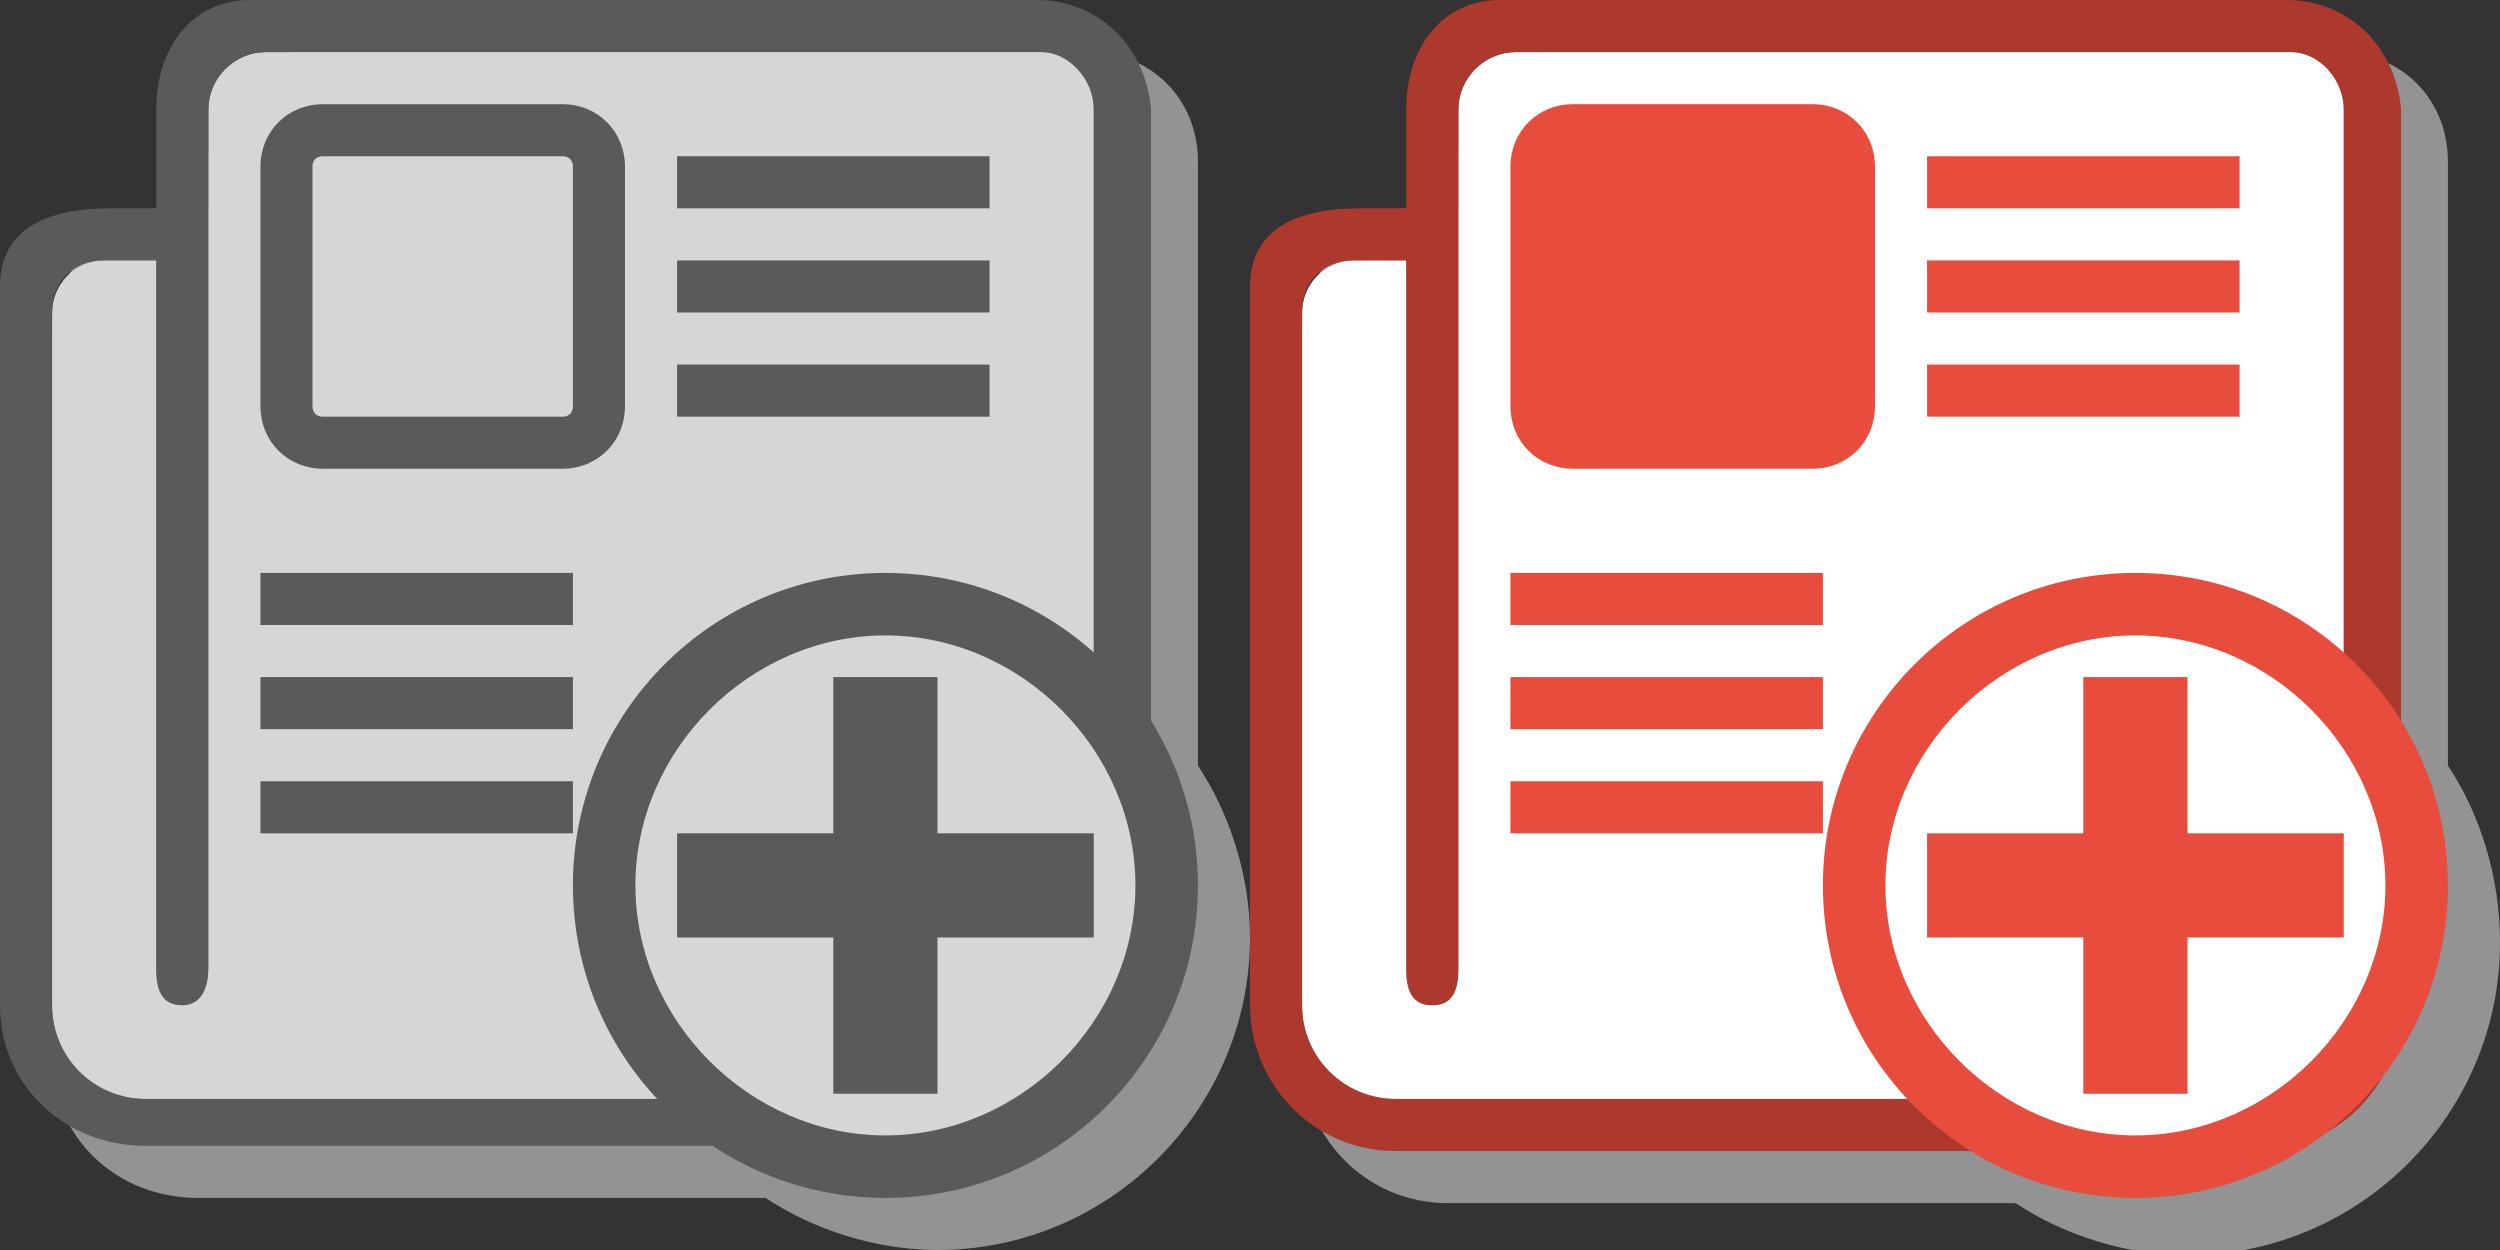 <svg enable-background="new 0 0 48 24" viewBox="0 0 48 24" xmlns="http://www.w3.org/2000/svg"><rect x="0" y="0" width="48" height="24" fill="#333333" stroke="none"/><path d="m23 14.7v-11.6c0-1.2-.9-2.1-2.1-2.1h-15.1c-1.1 0-1.8.9-1.8 2.1v.9h-.9c-1.2 0-2.1 1.4-2.1 2.5v13.8c0 1.5 1.2 2.7 2.8 2.7h10.9c.9.6 2.1 1 3.3 1 3.3 0 6-2.7 6-6 0-1.2-.4-2.4-1-3.3" fill="#939393"/><path d="m21 19.3c0 1-.8 1.8-1.8 1.8h-16.4c-1 0-1.8-.8-1.8-1.8v-13.3c0-.5.4-1 1-1h1v13.6c0 .4.1.7.5.7s.5-.4.5-.7v-16.5c0-.6.5-1.1 1.1-1.1h14.9c.5 0 1 .5 1 1.1z" fill="#d6d6d6"/><path d="m19.9 0h-15.1c-1.1 0-1.8.9-1.8 2.1v1.9h-.9c-1.2 0-2.1.4-2.1 1.5v13.8c0 1.5 1.2 2.7 2.8 2.7h16.5c1.5 0 2.8-1.2 2.8-2.8v-17.1c-.1-1.2-1-2.1-2.2-2.1m1.1 19.3c0 1-.8 1.8-1.8 1.8h-16.4c-1 0-1.8-.8-1.8-1.8v-13.3c0-.6.4-1 1-1h1v13.6c0 .4.1.7.5.7s.5-.4.5-.7v-16.5c0-.6.5-1.1 1.1-1.1h14.9c.5 0 1 .5 1 1.1z" fill="#5a5a5a"/><path d="m11.5 3.2c0-.4-.3-.7-.7-.7h-4.6c-.4 0-.7.3-.7.7v4.6c0 .4.3.7.7.7h4.6c.4 0 .7-.3.7-.7z" fill="#d6d6d6" stroke="#5a5a5a" stroke-miterlimit="10"/><circle cx="17" cy="17" fill="#5a5a5a" r="6"/><path d="m17 21.8c-2.6 0-4.8-2.2-4.8-4.8s2.2-4.8 4.8-4.8 4.8 2.2 4.8 4.8-2.2 4.8-4.8 4.8" fill="#d6d6d6"/><g fill="#5a5a5a"><path d="m13 16h8v2h-8z"/><path d="m16 13h2v8h-2z"/><path d="m13 3h6v1h-6z"/><path d="m13 5h6v1h-6z"/><path d="m13 7h6v1h-6z"/><path d="m5 11h6v1h-6z"/><path d="m5 13h6v1h-6z"/><path d="m5 15h6v1h-6z"/></g><path d="m47 14.7v-11.6c0-1.2-.9-2.1-2.1-2.1h-15.1c-1.1 0-1.8.9-1.8 2.1v.9h-.9c-1.2 0-2.1 1.4-2.1 2.5v13.8c0 1.5 1.2 2.8 2.8 2.8h10.9c.9.6 2.1 1 3.3 1 3.3 0 6-2.7 6-6 0-1.3-.4-2.5-1-3.4" fill="#939393"/><path d="m45 19.3c0 1-.8 1.8-1.8 1.8h-16.4c-1 0-1.8-.8-1.8-1.8v-13.3c0-.5.4-1 1-1h1v13.6c0 .4.1.7.5.7s.5-.3.5-.7v-16.5c0-.6.5-1.1 1.1-1.1h14.9c.5 0 1 .5 1 1.1z" fill="#fff"/><path d="m43.9 0h-15.1c-1.1 0-1.8.9-1.8 2.1v1.9h-.9c-1.2 0-2.1.4-2.1 1.5v13.8c0 1.5 1.2 2.8 2.8 2.8h16.5c1.5 0 2.8-1.2 2.8-2.8v-17.2c-.1-1.2-1-2.1-2.2-2.1m1.1 19.3c0 1-.8 1.8-1.8 1.8h-16.4c-1 0-1.8-.8-1.8-1.8v-13.3c0-.6.4-1 1-1h1v13.6c0 .4.1.7.5.7s.5-.3.5-.7v-16.5c0-.6.5-1.1 1.1-1.1h14.9c.5 0 1 .5 1 1.1z" fill="#ac382e"/><g fill="#e74c3c"><path d="m35.5 3.2c0-.4-.3-.7-.7-.7h-4.6c-.4 0-.7.3-.7.7v4.6c0 .4.3.7.7.7h4.6c.4 0 .7-.3.7-.7z" stroke="#e74c3c" stroke-miterlimit="10"/><circle cx="41" cy="17" r="6"/></g><path d="m41 21.8c-2.6 0-4.8-2.2-4.8-4.8s2.2-4.8 4.8-4.8 4.8 2.2 4.8 4.8-2.2 4.8-4.8 4.8" fill="#fff"/><g fill="#e74c3c"><path d="m37 16h8v2h-8z"/><path d="m40 13h2v8h-2z"/><path d="m37 3h6v1h-6z"/><path d="m37 5h6v1h-6z"/><path d="m37 7h6v1h-6z"/><path d="m29 11h6v1h-6z"/><path d="m29 13h6v1h-6z"/><path d="m29 15h6v1h-6z"/></g></svg>